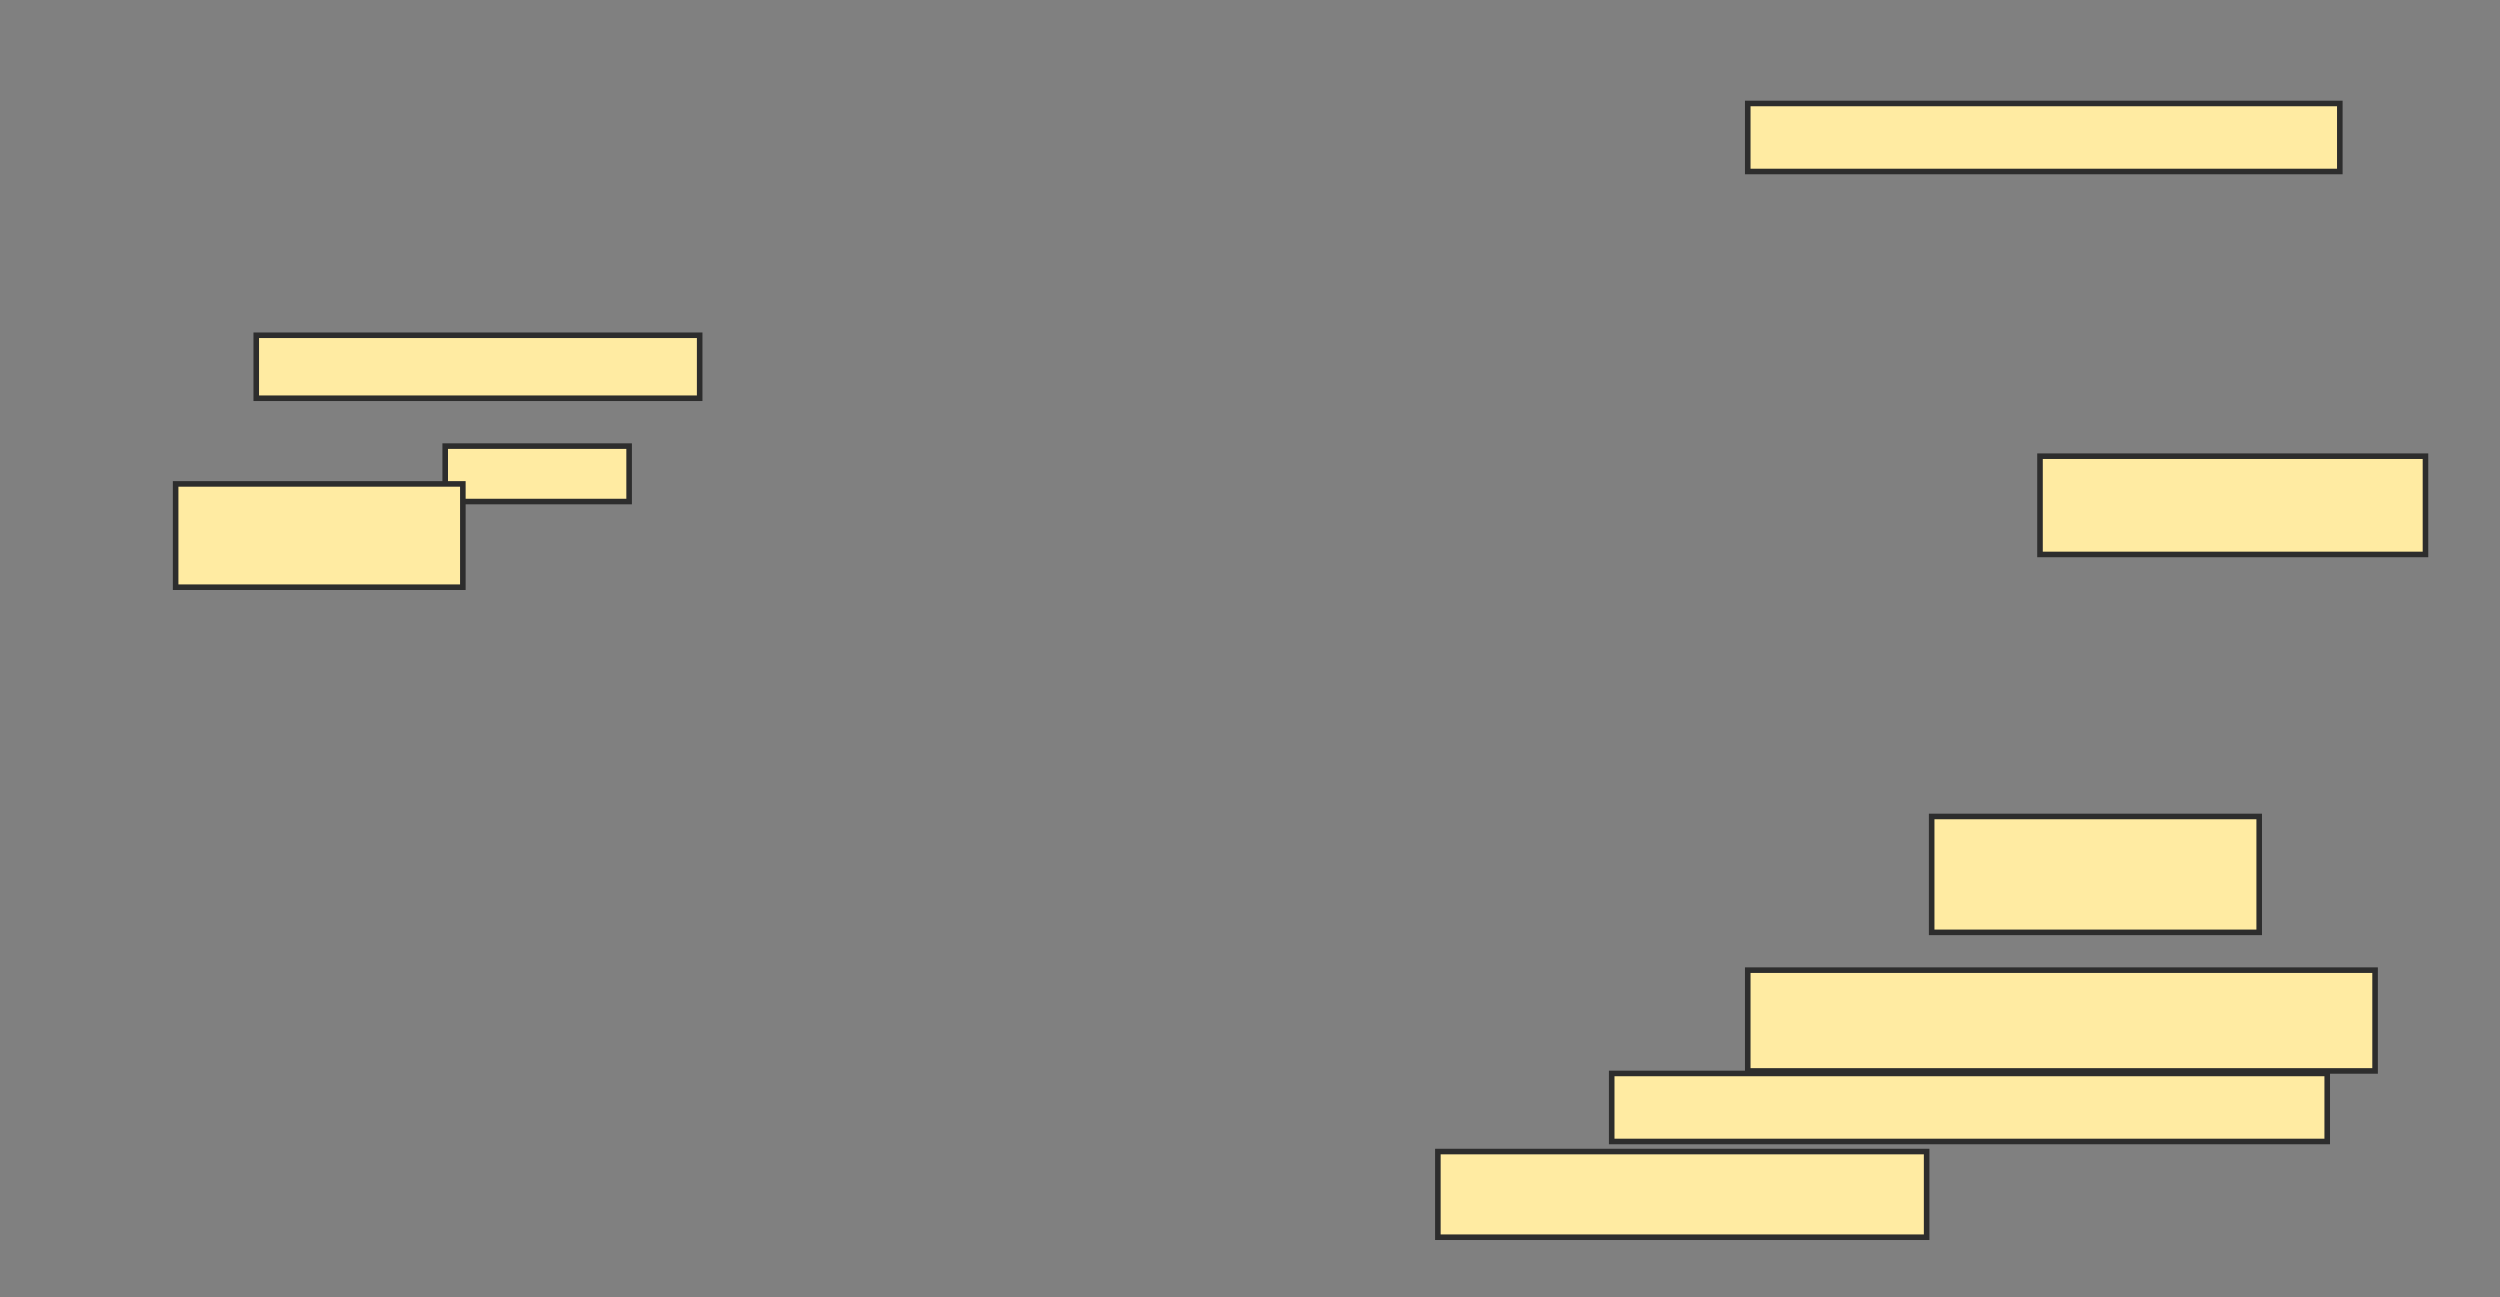 <svg xmlns="http://www.w3.org/2000/svg" width="449" height="233">
 <rect width="100%" height="100%" fill="#808080" stroke="none"/>
 <!-- Created with Image Occlusion Enhanced -->
 <g>
  <title>Labels</title>
 </g>
 <g>
  <title>Masks</title>
  <rect id="8b1ad70caba9435d8ef7d149088642ae-ao-1" height="11.312" width="79.638" y="60.213" x="46.023" stroke-linecap="null" stroke-linejoin="null" stroke-dasharray="null" stroke="#2D2D2D" fill="#FFEBA2"/>
  <rect id="8b1ad70caba9435d8ef7d149088642ae-ao-2" height="9.955" width="33.032" y="80.122" x="79.959" stroke-linecap="null" stroke-linejoin="null" stroke-dasharray="null" stroke="#2D2D2D" fill="#FFEBA2"/>
  <rect id="8b1ad70caba9435d8ef7d149088642ae-ao-3" height="18.552" width="51.584" y="86.91" x="31.543" stroke-linecap="null" stroke-linejoin="null" stroke-dasharray="null" stroke="#2D2D2D" fill="#FFEBA2"/>
  <rect id="8b1ad70caba9435d8ef7d149088642ae-ao-4" height="12.217" width="106.335" y="18.584" x="313.896" stroke-linecap="null" stroke-linejoin="null" stroke-dasharray="null" stroke="#2D2D2D" fill="#FFEBA2"/>
  <rect id="8b1ad70caba9435d8ef7d149088642ae-ao-5" height="17.647" width="69.231" y="81.932" x="366.385" stroke-linecap="null" stroke-linejoin="null" stroke-dasharray="null" stroke="#2D2D2D" fill="#FFEBA2"/>
  <rect id="8b1ad70caba9435d8ef7d149088642ae-ao-6" height="20.814" width="58.824" y="146.638" x="346.928" stroke-linecap="null" stroke-linejoin="null" stroke-dasharray="null" stroke="#2D2D2D" fill="#FFEBA2"/>
  <rect id="8b1ad70caba9435d8ef7d149088642ae-ao-7" height="18.1" width="112.67" y="174.24" x="313.896" stroke-linecap="null" stroke-linejoin="null" stroke-dasharray="null" stroke="#2D2D2D" fill="#FFEBA2"/>
  <rect id="8b1ad70caba9435d8ef7d149088642ae-ao-8" height="12.217" width="128.507" y="192.792" x="289.462" stroke-linecap="null" stroke-linejoin="null" stroke-dasharray="null" stroke="#2D2D2D" fill="#FFEBA2"/>
  <rect id="8b1ad70caba9435d8ef7d149088642ae-ao-9" height="15.385" width="87.783" y="206.819" x="258.24" stroke-linecap="null" stroke-linejoin="null" stroke-dasharray="null" stroke="#2D2D2D" fill="#FFEBA2"/>
 </g>
</svg>